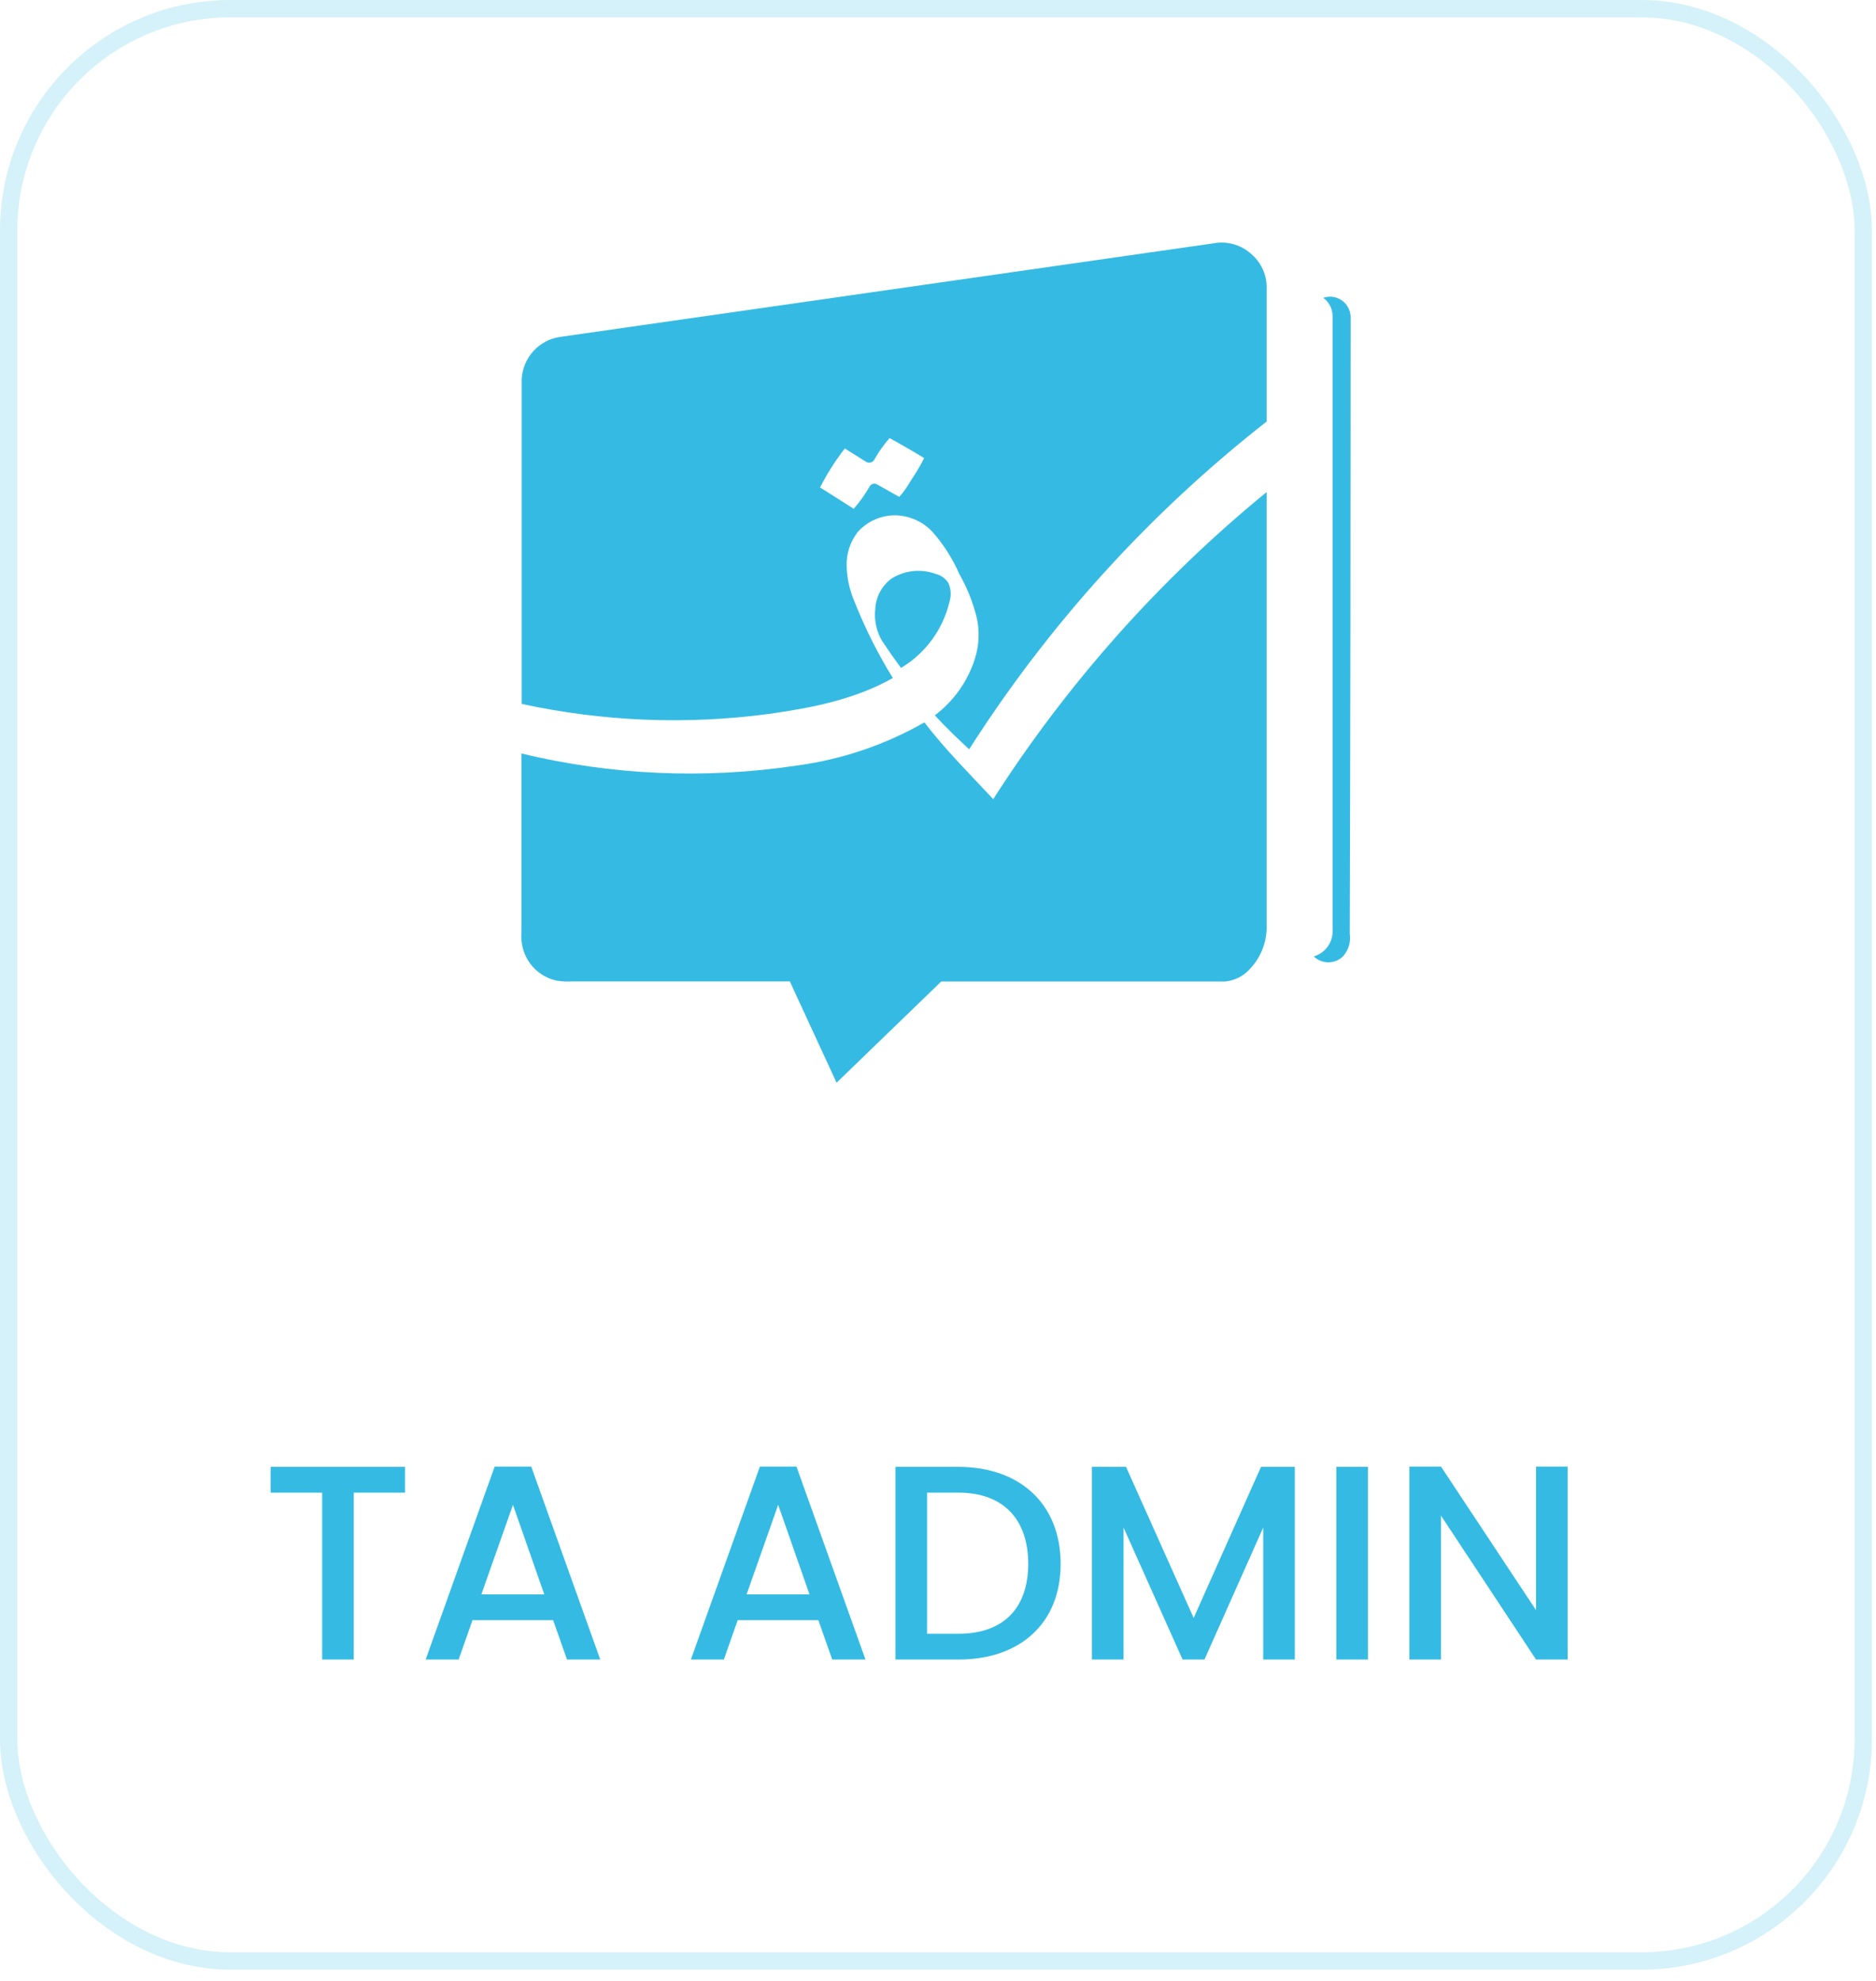 <svg width="144" height="152" viewBox="0 0 144 152" fill="none" xmlns="http://www.w3.org/2000/svg">
<path d="M42.965 25.856L93.428 18.631C93.897 18.583 94.37 18.633 94.817 18.778C95.265 18.924 95.677 19.161 96.028 19.475C96.38 19.772 96.669 20.137 96.875 20.549C97.081 20.962 97.2 21.412 97.226 21.872C97.226 25.366 97.226 28.852 97.226 32.346C88.245 39.376 80.523 47.881 74.391 57.497C73.488 56.653 72.593 55.809 71.758 54.889C73.214 53.792 74.291 52.266 74.838 50.526C75.155 49.524 75.204 48.456 74.981 47.428C74.694 46.246 74.242 45.109 73.639 44.052C73.132 42.889 72.449 41.81 71.614 40.854C71.26 40.464 70.833 40.147 70.356 39.923C69.88 39.698 69.364 39.57 68.838 39.545C68.273 39.524 67.711 39.628 67.192 39.85C66.672 40.072 66.209 40.406 65.834 40.828C65.255 41.575 64.956 42.501 64.99 43.445C65.014 44.387 65.221 45.316 65.597 46.179C66.403 48.211 67.386 50.168 68.534 52.028C65.631 53.666 62.298 54.324 59.023 54.78C52.701 55.627 46.279 55.367 40.045 54.012C40.045 45.695 40.045 37.388 40.045 29.088C40.086 28.296 40.399 27.542 40.93 26.953C41.462 26.364 42.181 25.977 42.965 25.856ZM68.281 33.621C67.842 34.116 67.457 34.656 67.133 35.233C67.106 35.295 67.065 35.35 67.013 35.394C66.962 35.438 66.901 35.471 66.836 35.489C66.77 35.506 66.701 35.509 66.635 35.497C66.568 35.485 66.505 35.458 66.45 35.418C65.91 35.089 65.386 34.743 64.846 34.414C64.122 35.349 63.486 36.349 62.947 37.402L65.53 39.039C65.989 38.52 66.394 37.954 66.737 37.351C66.762 37.298 66.799 37.251 66.843 37.213C66.888 37.175 66.941 37.147 66.997 37.13C67.053 37.113 67.113 37.108 67.171 37.116C67.229 37.123 67.285 37.143 67.336 37.174L69.023 38.127C69.309 37.815 69.561 37.472 69.775 37.106C70.18 36.465 70.618 35.823 70.931 35.148C70.061 34.617 69.184 34.11 68.289 33.621H68.281Z" fill="#35BBE3"/>
<path d="M101.572 22.851C101.806 22.771 102.055 22.746 102.3 22.779C102.545 22.812 102.779 22.902 102.983 23.041C103.187 23.18 103.356 23.366 103.476 23.582C103.596 23.798 103.663 24.039 103.673 24.286C103.673 40.08 103.651 55.868 103.606 71.651C103.653 71.962 103.631 72.279 103.54 72.58C103.45 72.88 103.293 73.157 103.083 73.39C102.782 73.679 102.382 73.841 101.965 73.841C101.548 73.841 101.147 73.679 100.846 73.39C101.248 73.271 101.603 73.03 101.862 72.701C102.12 72.371 102.27 71.969 102.29 71.55V24.286C102.293 24.007 102.229 23.731 102.104 23.482C101.98 23.232 101.797 23.016 101.572 22.851Z" fill="#35BBE3"/>
<path d="M76.239 61.321C81.95 52.409 89.033 44.456 97.226 37.756C97.226 48.83 97.226 59.903 97.226 70.959C97.249 71.592 97.144 72.222 96.916 72.813C96.688 73.403 96.343 73.941 95.901 74.394C95.408 74.927 94.734 75.255 94.011 75.314H72.248C69.57 77.908 66.892 80.497 64.214 83.079L60.627 75.306H43.935C43.547 75.331 43.156 75.314 42.771 75.255C42.25 75.15 41.761 74.925 41.342 74.599C40.923 74.272 40.586 73.853 40.357 73.373C40.085 72.797 39.971 72.159 40.028 71.525C40.028 66.959 40.028 62.393 40.028 57.818C46.935 59.484 54.099 59.799 61.125 58.747C64.587 58.29 67.926 57.163 70.956 55.43C72.56 57.523 74.442 59.397 76.239 61.321Z" fill="#35BBE3"/>
<path d="M68.467 44.373C68.968 44.066 69.532 43.876 70.117 43.819C70.702 43.762 71.292 43.839 71.842 44.044C72.235 44.144 72.575 44.388 72.796 44.728C73.001 45.188 73.031 45.707 72.88 46.188C72.629 47.238 72.171 48.227 71.532 49.096C70.893 49.966 70.086 50.699 69.159 51.252C68.661 50.577 68.18 49.893 67.716 49.193C67.272 48.449 67.086 47.58 67.184 46.72C67.207 46.257 67.334 45.806 67.556 45.399C67.778 44.993 68.09 44.642 68.467 44.373Z" fill="#35BBE3"/>
<path d="M20.772 114.534H24.729V127.34H27.154V114.534H31.089V112.556H20.772V114.534ZM43.522 127.34H46.075L40.778 112.534H37.97L32.673 127.34H35.205L36.268 124.319H42.458L43.522 127.34ZM41.778 122.341H36.949L39.374 115.47L41.778 122.341ZM63.88 127.34H66.433L61.136 112.534H58.328L53.031 127.34H55.563L56.626 124.319H62.816L63.88 127.34ZM62.136 122.341H57.307L59.732 115.47L62.136 122.341ZM73.565 112.556H68.736V127.34H73.565C78.308 127.34 81.414 124.553 81.414 120.001C81.414 115.427 78.308 112.556 73.565 112.556ZM71.161 125.362V114.534H73.565C77.053 114.534 78.925 116.619 78.925 120.001C78.925 123.362 77.053 125.362 73.565 125.362H71.161ZM83.817 127.34H86.243V117.214L90.773 127.34H92.454L96.964 117.214V127.34H99.389V112.556H96.794L91.624 124.149L86.434 112.556H83.817V127.34ZM102.576 127.34H105.001V112.556H102.576V127.34ZM117.906 112.534V123.553L110.61 112.534H108.185V127.34H110.61V116.3L117.906 127.34H120.331V112.534H117.906Z" fill="#35BBE3"/>
<rect x="0.665" y="0.665" width="142.358" height="149.805" rx="17.029" stroke="#35BBE3" stroke-opacity="0.21" stroke-width="1.33"/>
</svg>
